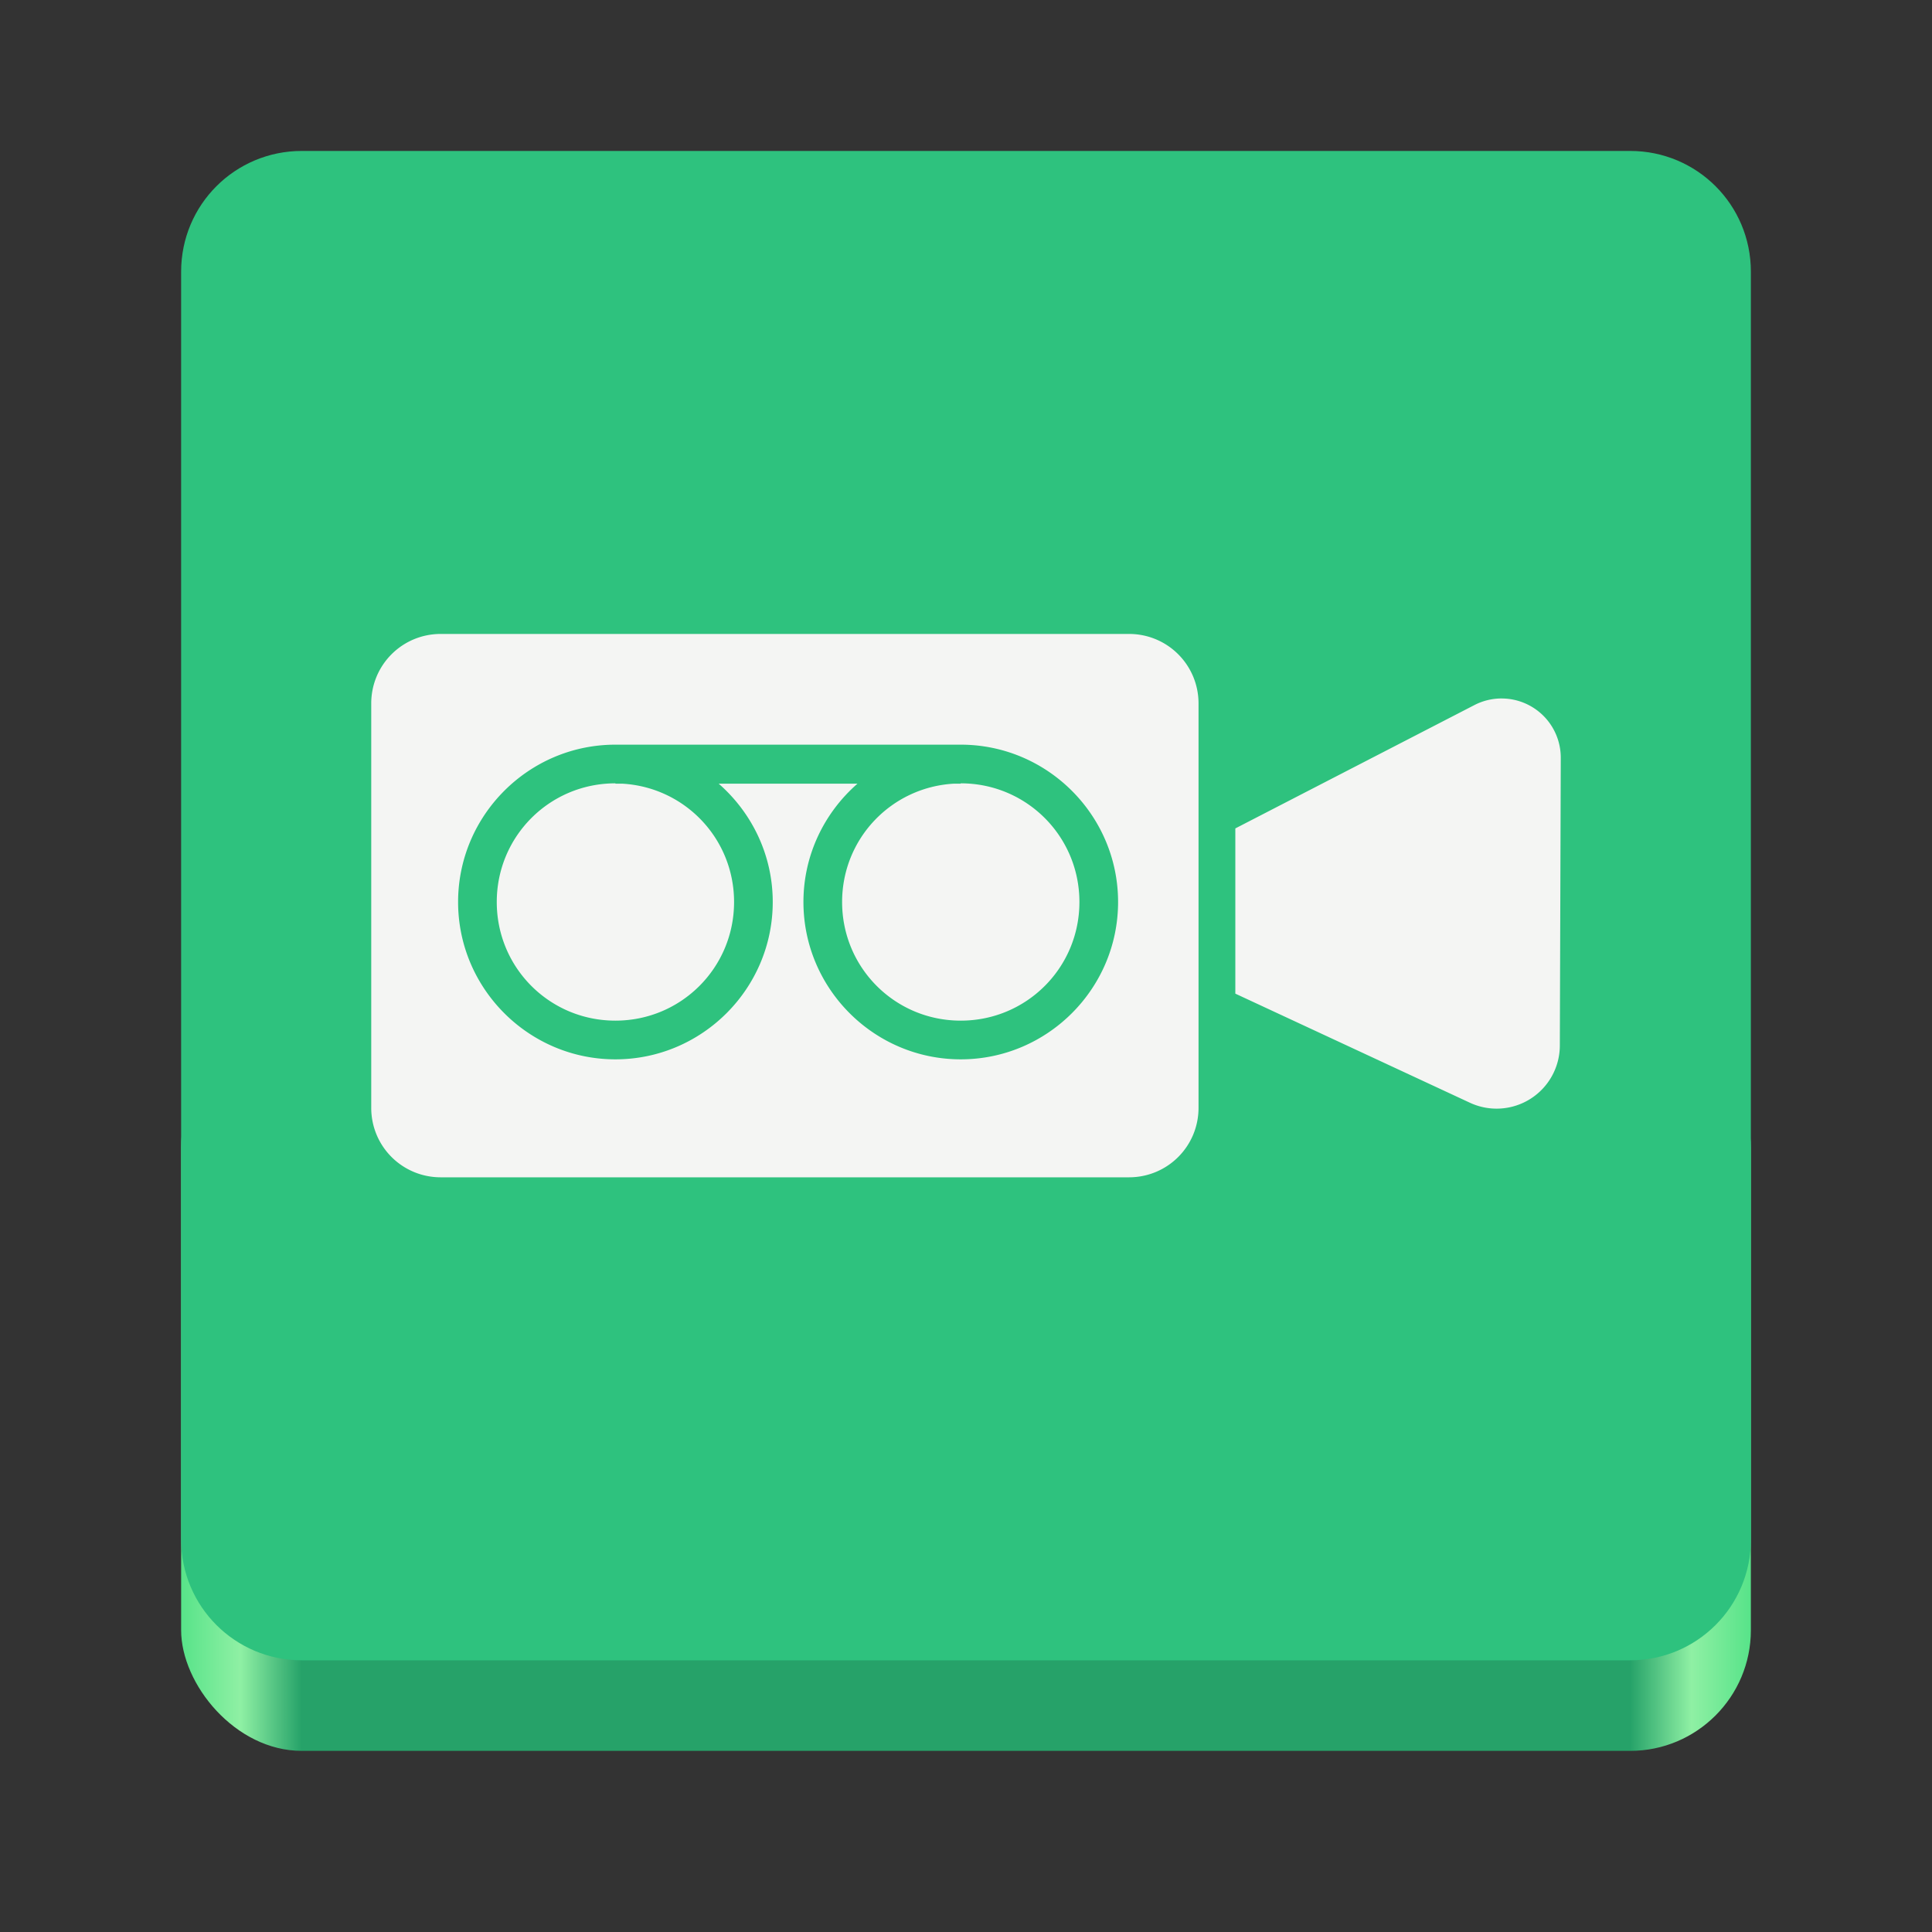 <svg xmlns="http://www.w3.org/2000/svg" xmlns:xlink="http://www.w3.org/1999/xlink" width="128" height="128" version="1.0">
 <rect width="100%" height="100%" fill="#333333" stroke="none"/>
 <defs>
  <linearGradient id="a">
   <stop id="stop2" offset="0" stop-color="#68676b"/>
   <stop id="stop4" offset=".8" stop-color="#424048"/>
   <stop id="stop6" offset="1" stop-color="#241f31"/>
  </linearGradient>
  <radialGradient id="d" cx="279.422" cy="446.483" r="224" fx="279.422" fy="446.483" gradientTransform="matrix(1.344 .001 -.001 1.388 -121.22 -718.103)" gradientUnits="userSpaceOnUse" xlink:href="#a"/>
  <linearGradient id="e" x1="43.844" x2="-60" y1="234" y2="234" gradientTransform="matrix(1.002,0,0,1,72.09,-115.985)" gradientUnits="userSpaceOnUse" xlink:href="#b"/>
  <linearGradient id="b">
   <stop style="stop-color:#57e389" id="stop11" offset="0" stop-color="#d5d3cf"/>
   <stop style="stop-color:#8ff0a4" id="stop13" offset=".038" stop-color="#e3e2df"/>
   <stop style="stop-color:#26a269" id="stop15" offset=".077" stop-color="#c0bfbc"/>
   <stop style="stop-color:#26a269" id="stop17" offset=".923" stop-color="#c0bfbc"/>
   <stop style="stop-color:#8ff0a4" id="stop19" offset=".962" stop-color="#e3e2df"/>
   <stop style="stop-color:#57e389" id="stop21" offset="1" stop-color="#d5d3cf"/>
  </linearGradient>
 </defs>
 <rect width="104" height="48" x="12" y="68" rx="8" ry="8" style="fill:url(#e)"/>
 <path style="fill:#2ec27e" d="m 20,10 c -4.432,0 -8,3.568 -8,8 v 42 42 c 0,4.432 3.568,8 8,8 h 44 44 c 4.432,0 8,-3.568 8,-8 v -42 -42 c 0,-4.432 -3.568,-8 -8,-8 z"/>
 <path style="fill:#f6f5f4;fill-opacity:0.99" d="m 29.203,42 c -2.553,0 -4.608,2.055 -4.608,4.608 v 26.787 c 10e-9,2.553 2.055,4.605 4.608,4.605 h 45.595 c 2.553,0 4.608,-2.053 4.608,-4.605 v -26.787 c 0,-2.553 -2.055,-4.608 -4.608,-4.608 z m 70.257,4.275 a 3.922,3.922 0 0 0 -1.775,0.437 l -15.841,8.173 v 10.946 l 15.543,7.229 a 4.189,4.189 0 0 0 5.956,-3.783 l 0.062,-19.066 a 3.922,3.922 0 0 0 -3.945,-3.935 z m -58.688,3.061 h 22.88 c 5.742,0 10.424,4.683 10.424,10.424 0,5.742 -4.683,10.424 -10.424,10.424 -5.742,0 -10.422,-4.683 -10.422,-10.424 -3e-8,-3.124 1.392,-5.927 3.58,-7.84 h -9.196 c 2.189,1.913 3.582,4.716 3.582,7.84 0,5.742 -4.683,10.424 -10.424,10.424 -5.742,0 -10.422,-4.683 -10.422,-10.424 -1e-8,-5.742 4.68,-10.424 10.422,-10.424 z m 0,2.562 c -4.356,0 -7.86,3.506 -7.86,7.862 -1e-8,4.356 3.503,7.86 7.86,7.86 4.356,4e-8 7.862,-3.503 7.862,-7.86 0,-4.203 -3.266,-7.605 -7.408,-7.84 h -0.454 z m 22.88,0 v 0.022 h -0.454 c -4.142,0.235 -7.406,3.637 -7.406,7.84 -2e-8,4.356 3.503,7.86 7.86,7.86 4.356,4e-8 7.862,-3.503 7.862,-7.86 0,-4.356 -3.506,-7.862 -7.862,-7.862 z"/>
</svg>
